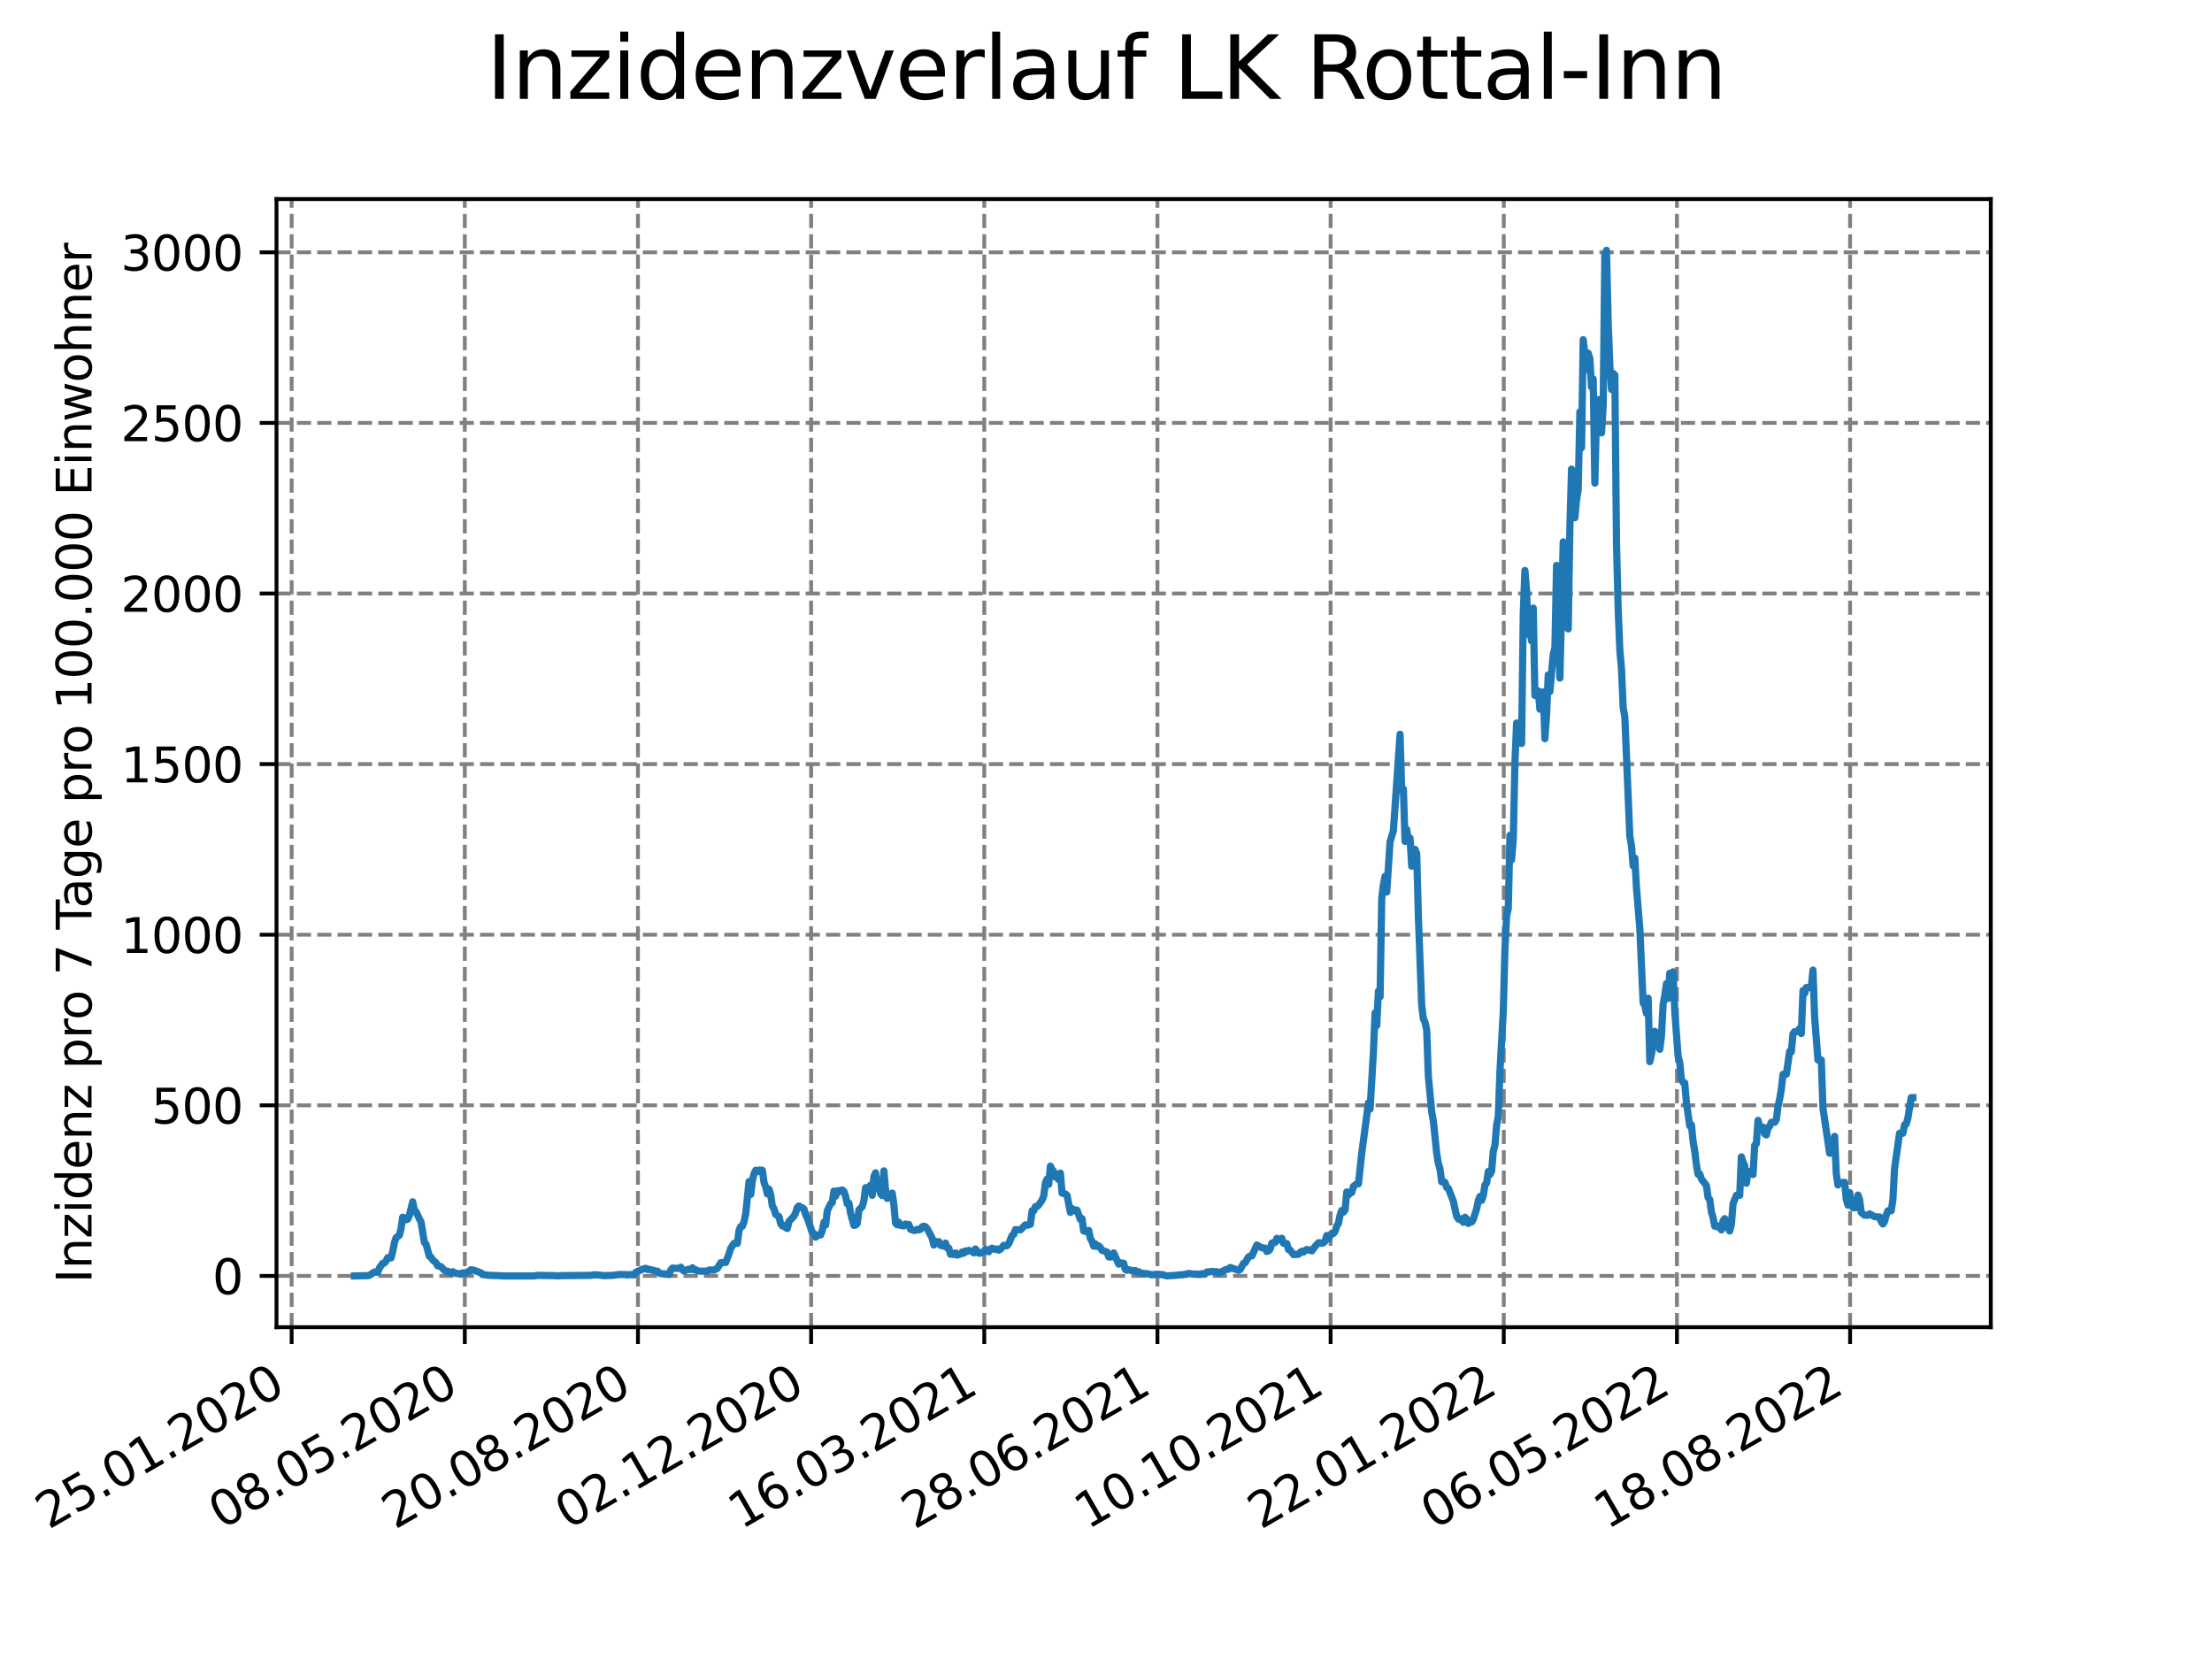 <?xml version="1.0" encoding="utf-8" standalone="no"?>
<!DOCTYPE svg PUBLIC "-//W3C//DTD SVG 1.1//EN"
  "http://www.w3.org/Graphics/SVG/1.1/DTD/svg11.dtd">
<svg xmlns:xlink="http://www.w3.org/1999/xlink" width="460.8pt" height="345.6pt" viewBox="0 0 460.8 345.6" xmlns="http://www.w3.org/2000/svg" version="1.1">
 <defs>
  <style type="text/css">*{stroke-linejoin: round; stroke-linecap: butt}</style>
 </defs>
 <g id="figure_1">
  <g id="patch_1">
   <path d="M 0 345.6 
L 460.8 345.6 
L 460.8 0 
L 0 0 
z
" style="fill: #ffffff"/>
  </g>
  <g id="axes_1">
   <g id="patch_2">
    <path d="M 57.6 276.48 
L 414.72 276.48 
L 414.72 41.472 
L 57.6 41.472 
z
" style="fill: #ffffff"/>
   </g>
   <g id="matplotlib.axis_1">
    <g id="xtick_1">
     <g id="line2d_1">
      <path d="M 60.753 276.48 
L 60.753 41.472 
" clip-path="url(#p2ac60ff288)" style="fill: none; stroke-dasharray: 2.96,1.28; stroke-dashoffset: 0; stroke: #808080; stroke-width: 0.8"/>
     </g>
     <g id="line2d_2">
      <defs>
       <path id="m21b791cc18" d="M 0 0 
L 0 3.5 
" style="stroke: #000000; stroke-width: 0.8"/>
      </defs>
      <g>
       <use xlink:href="#m21b791cc18" x="60.753" y="276.48" style="stroke: #000000; stroke-width: 0.8"/>
      </g>
     </g>
     <g id="text_1">
      <!-- 25.01.2020 -->
      <g transform="translate(10.128 318.689) rotate(-30) scale(0.1 -0.1)">
       <defs>
        <path id="DejaVuSans-32" d="M 1228 531 
L 3431 531 
L 3431 0 
L 469 0 
L 469 531 
Q 828 903 1448 1529 
Q 2069 2156 2228 2338 
Q 2531 2678 2651 2914 
Q 2772 3150 2772 3378 
Q 2772 3750 2511 3984 
Q 2250 4219 1831 4219 
Q 1534 4219 1204 4116 
Q 875 4013 500 3803 
L 500 4441 
Q 881 4594 1212 4672 
Q 1544 4750 1819 4750 
Q 2544 4750 2975 4387 
Q 3406 4025 3406 3419 
Q 3406 3131 3298 2873 
Q 3191 2616 2906 2266 
Q 2828 2175 2409 1742 
Q 1991 1309 1228 531 
z
" transform="scale(0.016)"/>
        <path id="DejaVuSans-35" d="M 691 4666 
L 3169 4666 
L 3169 4134 
L 1269 4134 
L 1269 2991 
Q 1406 3038 1543 3061 
Q 1681 3084 1819 3084 
Q 2600 3084 3056 2656 
Q 3513 2228 3513 1497 
Q 3513 744 3044 326 
Q 2575 -91 1722 -91 
Q 1428 -91 1123 -41 
Q 819 9 494 109 
L 494 744 
Q 775 591 1075 516 
Q 1375 441 1709 441 
Q 2250 441 2565 725 
Q 2881 1009 2881 1497 
Q 2881 1984 2565 2268 
Q 2250 2553 1709 2553 
Q 1456 2553 1204 2497 
Q 953 2441 691 2322 
L 691 4666 
z
" transform="scale(0.016)"/>
        <path id="DejaVuSans-2e" d="M 684 794 
L 1344 794 
L 1344 0 
L 684 0 
L 684 794 
z
" transform="scale(0.016)"/>
        <path id="DejaVuSans-30" d="M 2034 4250 
Q 1547 4250 1301 3770 
Q 1056 3291 1056 2328 
Q 1056 1369 1301 889 
Q 1547 409 2034 409 
Q 2525 409 2770 889 
Q 3016 1369 3016 2328 
Q 3016 3291 2770 3770 
Q 2525 4250 2034 4250 
z
M 2034 4750 
Q 2819 4750 3233 4129 
Q 3647 3509 3647 2328 
Q 3647 1150 3233 529 
Q 2819 -91 2034 -91 
Q 1250 -91 836 529 
Q 422 1150 422 2328 
Q 422 3509 836 4129 
Q 1250 4750 2034 4750 
z
" transform="scale(0.016)"/>
        <path id="DejaVuSans-31" d="M 794 531 
L 1825 531 
L 1825 4091 
L 703 3866 
L 703 4441 
L 1819 4666 
L 2450 4666 
L 2450 531 
L 3481 531 
L 3481 0 
L 794 0 
L 794 531 
z
" transform="scale(0.016)"/>
       </defs>
       <use xlink:href="#DejaVuSans-32"/>
       <use xlink:href="#DejaVuSans-35" x="63.623"/>
       <use xlink:href="#DejaVuSans-2e" x="127.246"/>
       <use xlink:href="#DejaVuSans-30" x="159.033"/>
       <use xlink:href="#DejaVuSans-31" x="222.656"/>
       <use xlink:href="#DejaVuSans-2e" x="286.279"/>
       <use xlink:href="#DejaVuSans-32" x="318.066"/>
       <use xlink:href="#DejaVuSans-30" x="381.689"/>
       <use xlink:href="#DejaVuSans-32" x="445.312"/>
       <use xlink:href="#DejaVuSans-30" x="508.936"/>
      </g>
     </g>
    </g>
    <g id="xtick_2">
     <g id="line2d_3">
      <path d="M 96.826 276.48 
L 96.826 41.472 
" clip-path="url(#p2ac60ff288)" style="fill: none; stroke-dasharray: 2.96,1.28; stroke-dashoffset: 0; stroke: #808080; stroke-width: 0.8"/>
     </g>
     <g id="line2d_4">
      <g>
       <use xlink:href="#m21b791cc18" x="96.826" y="276.48" style="stroke: #000000; stroke-width: 0.8"/>
      </g>
     </g>
     <g id="text_2">
      <!-- 08.05.2020 -->
      <g transform="translate(46.201 318.689) rotate(-30) scale(0.1 -0.1)">
       <defs>
        <path id="DejaVuSans-38" d="M 2034 2216 
Q 1584 2216 1326 1975 
Q 1069 1734 1069 1313 
Q 1069 891 1326 650 
Q 1584 409 2034 409 
Q 2484 409 2743 651 
Q 3003 894 3003 1313 
Q 3003 1734 2745 1975 
Q 2488 2216 2034 2216 
z
M 1403 2484 
Q 997 2584 770 2862 
Q 544 3141 544 3541 
Q 544 4100 942 4425 
Q 1341 4750 2034 4750 
Q 2731 4750 3128 4425 
Q 3525 4100 3525 3541 
Q 3525 3141 3298 2862 
Q 3072 2584 2669 2484 
Q 3125 2378 3379 2068 
Q 3634 1759 3634 1313 
Q 3634 634 3220 271 
Q 2806 -91 2034 -91 
Q 1263 -91 848 271 
Q 434 634 434 1313 
Q 434 1759 690 2068 
Q 947 2378 1403 2484 
z
M 1172 3481 
Q 1172 3119 1398 2916 
Q 1625 2713 2034 2713 
Q 2441 2713 2670 2916 
Q 2900 3119 2900 3481 
Q 2900 3844 2670 4047 
Q 2441 4250 2034 4250 
Q 1625 4250 1398 4047 
Q 1172 3844 1172 3481 
z
" transform="scale(0.016)"/>
       </defs>
       <use xlink:href="#DejaVuSans-30"/>
       <use xlink:href="#DejaVuSans-38" x="63.623"/>
       <use xlink:href="#DejaVuSans-2e" x="127.246"/>
       <use xlink:href="#DejaVuSans-30" x="159.033"/>
       <use xlink:href="#DejaVuSans-35" x="222.656"/>
       <use xlink:href="#DejaVuSans-2e" x="286.279"/>
       <use xlink:href="#DejaVuSans-32" x="318.066"/>
       <use xlink:href="#DejaVuSans-30" x="381.689"/>
       <use xlink:href="#DejaVuSans-32" x="445.312"/>
       <use xlink:href="#DejaVuSans-30" x="508.936"/>
      </g>
     </g>
    </g>
    <g id="xtick_3">
     <g id="line2d_5">
      <path d="M 132.899 276.48 
L 132.899 41.472 
" clip-path="url(#p2ac60ff288)" style="fill: none; stroke-dasharray: 2.96,1.28; stroke-dashoffset: 0; stroke: #808080; stroke-width: 0.8"/>
     </g>
     <g id="line2d_6">
      <g>
       <use xlink:href="#m21b791cc18" x="132.899" y="276.48" style="stroke: #000000; stroke-width: 0.8"/>
      </g>
     </g>
     <g id="text_3">
      <!-- 20.08.2020 -->
      <g transform="translate(82.274 318.689) rotate(-30) scale(0.1 -0.1)">
       <use xlink:href="#DejaVuSans-32"/>
       <use xlink:href="#DejaVuSans-30" x="63.623"/>
       <use xlink:href="#DejaVuSans-2e" x="127.246"/>
       <use xlink:href="#DejaVuSans-30" x="159.033"/>
       <use xlink:href="#DejaVuSans-38" x="222.656"/>
       <use xlink:href="#DejaVuSans-2e" x="286.279"/>
       <use xlink:href="#DejaVuSans-32" x="318.066"/>
       <use xlink:href="#DejaVuSans-30" x="381.689"/>
       <use xlink:href="#DejaVuSans-32" x="445.312"/>
       <use xlink:href="#DejaVuSans-30" x="508.936"/>
      </g>
     </g>
    </g>
    <g id="xtick_4">
     <g id="line2d_7">
      <path d="M 168.972 276.48 
L 168.972 41.472 
" clip-path="url(#p2ac60ff288)" style="fill: none; stroke-dasharray: 2.96,1.28; stroke-dashoffset: 0; stroke: #808080; stroke-width: 0.8"/>
     </g>
     <g id="line2d_8">
      <g>
       <use xlink:href="#m21b791cc18" x="168.972" y="276.48" style="stroke: #000000; stroke-width: 0.8"/>
      </g>
     </g>
     <g id="text_4">
      <!-- 02.12.2020 -->
      <g transform="translate(118.346 318.689) rotate(-30) scale(0.1 -0.1)">
       <use xlink:href="#DejaVuSans-30"/>
       <use xlink:href="#DejaVuSans-32" x="63.623"/>
       <use xlink:href="#DejaVuSans-2e" x="127.246"/>
       <use xlink:href="#DejaVuSans-31" x="159.033"/>
       <use xlink:href="#DejaVuSans-32" x="222.656"/>
       <use xlink:href="#DejaVuSans-2e" x="286.279"/>
       <use xlink:href="#DejaVuSans-32" x="318.066"/>
       <use xlink:href="#DejaVuSans-30" x="381.689"/>
       <use xlink:href="#DejaVuSans-32" x="445.312"/>
       <use xlink:href="#DejaVuSans-30" x="508.936"/>
      </g>
     </g>
    </g>
    <g id="xtick_5">
     <g id="line2d_9">
      <path d="M 205.044 276.48 
L 205.044 41.472 
" clip-path="url(#p2ac60ff288)" style="fill: none; stroke-dasharray: 2.96,1.28; stroke-dashoffset: 0; stroke: #808080; stroke-width: 0.8"/>
     </g>
     <g id="line2d_10">
      <g>
       <use xlink:href="#m21b791cc18" x="205.044" y="276.48" style="stroke: #000000; stroke-width: 0.8"/>
      </g>
     </g>
     <g id="text_5">
      <!-- 16.03.2021 -->
      <g transform="translate(154.419 318.689) rotate(-30) scale(0.1 -0.1)">
       <defs>
        <path id="DejaVuSans-36" d="M 2113 2584 
Q 1688 2584 1439 2293 
Q 1191 2003 1191 1497 
Q 1191 994 1439 701 
Q 1688 409 2113 409 
Q 2538 409 2786 701 
Q 3034 994 3034 1497 
Q 3034 2003 2786 2293 
Q 2538 2584 2113 2584 
z
M 3366 4563 
L 3366 3988 
Q 3128 4100 2886 4159 
Q 2644 4219 2406 4219 
Q 1781 4219 1451 3797 
Q 1122 3375 1075 2522 
Q 1259 2794 1537 2939 
Q 1816 3084 2150 3084 
Q 2853 3084 3261 2657 
Q 3669 2231 3669 1497 
Q 3669 778 3244 343 
Q 2819 -91 2113 -91 
Q 1303 -91 875 529 
Q 447 1150 447 2328 
Q 447 3434 972 4092 
Q 1497 4750 2381 4750 
Q 2619 4750 2861 4703 
Q 3103 4656 3366 4563 
z
" transform="scale(0.016)"/>
        <path id="DejaVuSans-33" d="M 2597 2516 
Q 3050 2419 3304 2112 
Q 3559 1806 3559 1356 
Q 3559 666 3084 287 
Q 2609 -91 1734 -91 
Q 1441 -91 1130 -33 
Q 819 25 488 141 
L 488 750 
Q 750 597 1062 519 
Q 1375 441 1716 441 
Q 2309 441 2620 675 
Q 2931 909 2931 1356 
Q 2931 1769 2642 2001 
Q 2353 2234 1838 2234 
L 1294 2234 
L 1294 2753 
L 1863 2753 
Q 2328 2753 2575 2939 
Q 2822 3125 2822 3475 
Q 2822 3834 2567 4026 
Q 2313 4219 1838 4219 
Q 1578 4219 1281 4162 
Q 984 4106 628 3988 
L 628 4550 
Q 988 4650 1302 4700 
Q 1616 4750 1894 4750 
Q 2613 4750 3031 4423 
Q 3450 4097 3450 3541 
Q 3450 3153 3228 2886 
Q 3006 2619 2597 2516 
z
" transform="scale(0.016)"/>
       </defs>
       <use xlink:href="#DejaVuSans-31"/>
       <use xlink:href="#DejaVuSans-36" x="63.623"/>
       <use xlink:href="#DejaVuSans-2e" x="127.246"/>
       <use xlink:href="#DejaVuSans-30" x="159.033"/>
       <use xlink:href="#DejaVuSans-33" x="222.656"/>
       <use xlink:href="#DejaVuSans-2e" x="286.279"/>
       <use xlink:href="#DejaVuSans-32" x="318.066"/>
       <use xlink:href="#DejaVuSans-30" x="381.689"/>
       <use xlink:href="#DejaVuSans-32" x="445.312"/>
       <use xlink:href="#DejaVuSans-31" x="508.936"/>
      </g>
     </g>
    </g>
    <g id="xtick_6">
     <g id="line2d_11">
      <path d="M 241.117 276.48 
L 241.117 41.472 
" clip-path="url(#p2ac60ff288)" style="fill: none; stroke-dasharray: 2.96,1.28; stroke-dashoffset: 0; stroke: #808080; stroke-width: 0.8"/>
     </g>
     <g id="line2d_12">
      <g>
       <use xlink:href="#m21b791cc18" x="241.117" y="276.48" style="stroke: #000000; stroke-width: 0.8"/>
      </g>
     </g>
     <g id="text_6">
      <!-- 28.06.2021 -->
      <g transform="translate(190.492 318.689) rotate(-30) scale(0.1 -0.1)">
       <use xlink:href="#DejaVuSans-32"/>
       <use xlink:href="#DejaVuSans-38" x="63.623"/>
       <use xlink:href="#DejaVuSans-2e" x="127.246"/>
       <use xlink:href="#DejaVuSans-30" x="159.033"/>
       <use xlink:href="#DejaVuSans-36" x="222.656"/>
       <use xlink:href="#DejaVuSans-2e" x="286.279"/>
       <use xlink:href="#DejaVuSans-32" x="318.066"/>
       <use xlink:href="#DejaVuSans-30" x="381.689"/>
       <use xlink:href="#DejaVuSans-32" x="445.312"/>
       <use xlink:href="#DejaVuSans-31" x="508.936"/>
      </g>
     </g>
    </g>
    <g id="xtick_7">
     <g id="line2d_13">
      <path d="M 277.19 276.48 
L 277.19 41.472 
" clip-path="url(#p2ac60ff288)" style="fill: none; stroke-dasharray: 2.96,1.28; stroke-dashoffset: 0; stroke: #808080; stroke-width: 0.8"/>
     </g>
     <g id="line2d_14">
      <g>
       <use xlink:href="#m21b791cc18" x="277.19" y="276.48" style="stroke: #000000; stroke-width: 0.8"/>
      </g>
     </g>
     <g id="text_7">
      <!-- 10.10.2021 -->
      <g transform="translate(226.565 318.689) rotate(-30) scale(0.1 -0.1)">
       <use xlink:href="#DejaVuSans-31"/>
       <use xlink:href="#DejaVuSans-30" x="63.623"/>
       <use xlink:href="#DejaVuSans-2e" x="127.246"/>
       <use xlink:href="#DejaVuSans-31" x="159.033"/>
       <use xlink:href="#DejaVuSans-30" x="222.656"/>
       <use xlink:href="#DejaVuSans-2e" x="286.279"/>
       <use xlink:href="#DejaVuSans-32" x="318.066"/>
       <use xlink:href="#DejaVuSans-30" x="381.689"/>
       <use xlink:href="#DejaVuSans-32" x="445.312"/>
       <use xlink:href="#DejaVuSans-31" x="508.936"/>
      </g>
     </g>
    </g>
    <g id="xtick_8">
     <g id="line2d_15">
      <path d="M 313.263 276.48 
L 313.263 41.472 
" clip-path="url(#p2ac60ff288)" style="fill: none; stroke-dasharray: 2.96,1.28; stroke-dashoffset: 0; stroke: #808080; stroke-width: 0.8"/>
     </g>
     <g id="line2d_16">
      <g>
       <use xlink:href="#m21b791cc18" x="313.263" y="276.48" style="stroke: #000000; stroke-width: 0.8"/>
      </g>
     </g>
     <g id="text_8">
      <!-- 22.01.2022 -->
      <g transform="translate(262.637 318.689) rotate(-30) scale(0.1 -0.1)">
       <use xlink:href="#DejaVuSans-32"/>
       <use xlink:href="#DejaVuSans-32" x="63.623"/>
       <use xlink:href="#DejaVuSans-2e" x="127.246"/>
       <use xlink:href="#DejaVuSans-30" x="159.033"/>
       <use xlink:href="#DejaVuSans-31" x="222.656"/>
       <use xlink:href="#DejaVuSans-2e" x="286.279"/>
       <use xlink:href="#DejaVuSans-32" x="318.066"/>
       <use xlink:href="#DejaVuSans-30" x="381.689"/>
       <use xlink:href="#DejaVuSans-32" x="445.312"/>
       <use xlink:href="#DejaVuSans-32" x="508.936"/>
      </g>
     </g>
    </g>
    <g id="xtick_9">
     <g id="line2d_17">
      <path d="M 349.335 276.48 
L 349.335 41.472 
" clip-path="url(#p2ac60ff288)" style="fill: none; stroke-dasharray: 2.96,1.28; stroke-dashoffset: 0; stroke: #808080; stroke-width: 0.8"/>
     </g>
     <g id="line2d_18">
      <g>
       <use xlink:href="#m21b791cc18" x="349.335" y="276.48" style="stroke: #000000; stroke-width: 0.8"/>
      </g>
     </g>
     <g id="text_9">
      <!-- 06.05.2022 -->
      <g transform="translate(298.71 318.689) rotate(-30) scale(0.1 -0.1)">
       <use xlink:href="#DejaVuSans-30"/>
       <use xlink:href="#DejaVuSans-36" x="63.623"/>
       <use xlink:href="#DejaVuSans-2e" x="127.246"/>
       <use xlink:href="#DejaVuSans-30" x="159.033"/>
       <use xlink:href="#DejaVuSans-35" x="222.656"/>
       <use xlink:href="#DejaVuSans-2e" x="286.279"/>
       <use xlink:href="#DejaVuSans-32" x="318.066"/>
       <use xlink:href="#DejaVuSans-30" x="381.689"/>
       <use xlink:href="#DejaVuSans-32" x="445.312"/>
       <use xlink:href="#DejaVuSans-32" x="508.936"/>
      </g>
     </g>
    </g>
    <g id="xtick_10">
     <g id="line2d_19">
      <path d="M 385.408 276.48 
L 385.408 41.472 
" clip-path="url(#p2ac60ff288)" style="fill: none; stroke-dasharray: 2.96,1.28; stroke-dashoffset: 0; stroke: #808080; stroke-width: 0.8"/>
     </g>
     <g id="line2d_20">
      <g>
       <use xlink:href="#m21b791cc18" x="385.408" y="276.48" style="stroke: #000000; stroke-width: 0.8"/>
      </g>
     </g>
     <g id="text_10">
      <!-- 18.08.2022 -->
      <g transform="translate(334.783 318.689) rotate(-30) scale(0.1 -0.1)">
       <use xlink:href="#DejaVuSans-31"/>
       <use xlink:href="#DejaVuSans-38" x="63.623"/>
       <use xlink:href="#DejaVuSans-2e" x="127.246"/>
       <use xlink:href="#DejaVuSans-30" x="159.033"/>
       <use xlink:href="#DejaVuSans-38" x="222.656"/>
       <use xlink:href="#DejaVuSans-2e" x="286.279"/>
       <use xlink:href="#DejaVuSans-32" x="318.066"/>
       <use xlink:href="#DejaVuSans-30" x="381.689"/>
       <use xlink:href="#DejaVuSans-32" x="445.312"/>
       <use xlink:href="#DejaVuSans-32" x="508.936"/>
      </g>
     </g>
    </g>
   </g>
   <g id="matplotlib.axis_2">
    <g id="ytick_1">
     <g id="line2d_21">
      <path d="M 57.6 265.798 
L 414.72 265.798 
" clip-path="url(#p2ac60ff288)" style="fill: none; stroke-dasharray: 2.96,1.28; stroke-dashoffset: 0; stroke: #808080; stroke-width: 0.8"/>
     </g>
     <g id="line2d_22">
      <defs>
       <path id="md5a2a9f738" d="M 0 0 
L -3.5 0 
" style="stroke: #000000; stroke-width: 0.8"/>
      </defs>
      <g>
       <use xlink:href="#md5a2a9f738" x="57.6" y="265.798" style="stroke: #000000; stroke-width: 0.8"/>
      </g>
     </g>
     <g id="text_11">
      <!-- 0 -->
      <g transform="translate(44.237 269.597) scale(0.1 -0.1)">
       <use xlink:href="#DejaVuSans-30"/>
      </g>
     </g>
    </g>
    <g id="ytick_2">
     <g id="line2d_23">
      <path d="M 57.6 230.258 
L 414.72 230.258 
" clip-path="url(#p2ac60ff288)" style="fill: none; stroke-dasharray: 2.96,1.28; stroke-dashoffset: 0; stroke: #808080; stroke-width: 0.8"/>
     </g>
     <g id="line2d_24">
      <g>
       <use xlink:href="#md5a2a9f738" x="57.6" y="230.258" style="stroke: #000000; stroke-width: 0.8"/>
      </g>
     </g>
     <g id="text_12">
      <!-- 500 -->
      <g transform="translate(31.512 234.057) scale(0.1 -0.1)">
       <use xlink:href="#DejaVuSans-35"/>
       <use xlink:href="#DejaVuSans-30" x="63.623"/>
       <use xlink:href="#DejaVuSans-30" x="127.246"/>
      </g>
     </g>
    </g>
    <g id="ytick_3">
     <g id="line2d_25">
      <path d="M 57.6 194.719 
L 414.72 194.719 
" clip-path="url(#p2ac60ff288)" style="fill: none; stroke-dasharray: 2.96,1.28; stroke-dashoffset: 0; stroke: #808080; stroke-width: 0.8"/>
     </g>
     <g id="line2d_26">
      <g>
       <use xlink:href="#md5a2a9f738" x="57.6" y="194.719" style="stroke: #000000; stroke-width: 0.8"/>
      </g>
     </g>
     <g id="text_13">
      <!-- 1000 -->
      <g transform="translate(25.15 198.518) scale(0.1 -0.1)">
       <use xlink:href="#DejaVuSans-31"/>
       <use xlink:href="#DejaVuSans-30" x="63.623"/>
       <use xlink:href="#DejaVuSans-30" x="127.246"/>
       <use xlink:href="#DejaVuSans-30" x="190.869"/>
      </g>
     </g>
    </g>
    <g id="ytick_4">
     <g id="line2d_27">
      <path d="M 57.6 159.179 
L 414.72 159.179 
" clip-path="url(#p2ac60ff288)" style="fill: none; stroke-dasharray: 2.96,1.28; stroke-dashoffset: 0; stroke: #808080; stroke-width: 0.8"/>
     </g>
     <g id="line2d_28">
      <g>
       <use xlink:href="#md5a2a9f738" x="57.6" y="159.179" style="stroke: #000000; stroke-width: 0.8"/>
      </g>
     </g>
     <g id="text_14">
      <!-- 1500 -->
      <g transform="translate(25.15 162.978) scale(0.1 -0.1)">
       <use xlink:href="#DejaVuSans-31"/>
       <use xlink:href="#DejaVuSans-35" x="63.623"/>
       <use xlink:href="#DejaVuSans-30" x="127.246"/>
       <use xlink:href="#DejaVuSans-30" x="190.869"/>
      </g>
     </g>
    </g>
    <g id="ytick_5">
     <g id="line2d_29">
      <path d="M 57.6 123.639 
L 414.72 123.639 
" clip-path="url(#p2ac60ff288)" style="fill: none; stroke-dasharray: 2.96,1.28; stroke-dashoffset: 0; stroke: #808080; stroke-width: 0.8"/>
     </g>
     <g id="line2d_30">
      <g>
       <use xlink:href="#md5a2a9f738" x="57.6" y="123.639" style="stroke: #000000; stroke-width: 0.8"/>
      </g>
     </g>
     <g id="text_15">
      <!-- 2000 -->
      <g transform="translate(25.15 127.439) scale(0.1 -0.1)">
       <use xlink:href="#DejaVuSans-32"/>
       <use xlink:href="#DejaVuSans-30" x="63.623"/>
       <use xlink:href="#DejaVuSans-30" x="127.246"/>
       <use xlink:href="#DejaVuSans-30" x="190.869"/>
      </g>
     </g>
    </g>
    <g id="ytick_6">
     <g id="line2d_31">
      <path d="M 57.6 88.1 
L 414.72 88.1 
" clip-path="url(#p2ac60ff288)" style="fill: none; stroke-dasharray: 2.96,1.28; stroke-dashoffset: 0; stroke: #808080; stroke-width: 0.8"/>
     </g>
     <g id="line2d_32">
      <g>
       <use xlink:href="#md5a2a9f738" x="57.6" y="88.1" style="stroke: #000000; stroke-width: 0.8"/>
      </g>
     </g>
     <g id="text_16">
      <!-- 2500 -->
      <g transform="translate(25.15 91.899) scale(0.1 -0.1)">
       <use xlink:href="#DejaVuSans-32"/>
       <use xlink:href="#DejaVuSans-35" x="63.623"/>
       <use xlink:href="#DejaVuSans-30" x="127.246"/>
       <use xlink:href="#DejaVuSans-30" x="190.869"/>
      </g>
     </g>
    </g>
    <g id="ytick_7">
     <g id="line2d_33">
      <path d="M 57.6 52.56 
L 414.72 52.56 
" clip-path="url(#p2ac60ff288)" style="fill: none; stroke-dasharray: 2.96,1.28; stroke-dashoffset: 0; stroke: #808080; stroke-width: 0.8"/>
     </g>
     <g id="line2d_34">
      <g>
       <use xlink:href="#md5a2a9f738" x="57.6" y="52.56" style="stroke: #000000; stroke-width: 0.8"/>
      </g>
     </g>
     <g id="text_17">
      <!-- 3000 -->
      <g transform="translate(25.15 56.359) scale(0.1 -0.1)">
       <use xlink:href="#DejaVuSans-33"/>
       <use xlink:href="#DejaVuSans-30" x="63.623"/>
       <use xlink:href="#DejaVuSans-30" x="127.246"/>
       <use xlink:href="#DejaVuSans-30" x="190.869"/>
      </g>
     </g>
    </g>
    <g id="text_18">
     <!-- Inzidenz pro 7 Tage pro 100.000 Einwohner -->
     <g transform="translate(19.07 267.301) rotate(-90) scale(0.1 -0.1)">
      <defs>
       <path id="DejaVuSans-49" d="M 628 4666 
L 1259 4666 
L 1259 0 
L 628 0 
L 628 4666 
z
" transform="scale(0.016)"/>
       <path id="DejaVuSans-6e" d="M 3513 2113 
L 3513 0 
L 2938 0 
L 2938 2094 
Q 2938 2591 2744 2837 
Q 2550 3084 2163 3084 
Q 1697 3084 1428 2787 
Q 1159 2491 1159 1978 
L 1159 0 
L 581 0 
L 581 3500 
L 1159 3500 
L 1159 2956 
Q 1366 3272 1645 3428 
Q 1925 3584 2291 3584 
Q 2894 3584 3203 3211 
Q 3513 2838 3513 2113 
z
" transform="scale(0.016)"/>
       <path id="DejaVuSans-7a" d="M 353 3500 
L 3084 3500 
L 3084 2975 
L 922 459 
L 3084 459 
L 3084 0 
L 275 0 
L 275 525 
L 2438 3041 
L 353 3041 
L 353 3500 
z
" transform="scale(0.016)"/>
       <path id="DejaVuSans-69" d="M 603 3500 
L 1178 3500 
L 1178 0 
L 603 0 
L 603 3500 
z
M 603 4863 
L 1178 4863 
L 1178 4134 
L 603 4134 
L 603 4863 
z
" transform="scale(0.016)"/>
       <path id="DejaVuSans-64" d="M 2906 2969 
L 2906 4863 
L 3481 4863 
L 3481 0 
L 2906 0 
L 2906 525 
Q 2725 213 2448 61 
Q 2172 -91 1784 -91 
Q 1150 -91 751 415 
Q 353 922 353 1747 
Q 353 2572 751 3078 
Q 1150 3584 1784 3584 
Q 2172 3584 2448 3432 
Q 2725 3281 2906 2969 
z
M 947 1747 
Q 947 1113 1208 752 
Q 1469 391 1925 391 
Q 2381 391 2643 752 
Q 2906 1113 2906 1747 
Q 2906 2381 2643 2742 
Q 2381 3103 1925 3103 
Q 1469 3103 1208 2742 
Q 947 2381 947 1747 
z
" transform="scale(0.016)"/>
       <path id="DejaVuSans-65" d="M 3597 1894 
L 3597 1613 
L 953 1613 
Q 991 1019 1311 708 
Q 1631 397 2203 397 
Q 2534 397 2845 478 
Q 3156 559 3463 722 
L 3463 178 
Q 3153 47 2828 -22 
Q 2503 -91 2169 -91 
Q 1331 -91 842 396 
Q 353 884 353 1716 
Q 353 2575 817 3079 
Q 1281 3584 2069 3584 
Q 2775 3584 3186 3129 
Q 3597 2675 3597 1894 
z
M 3022 2063 
Q 3016 2534 2758 2815 
Q 2500 3097 2075 3097 
Q 1594 3097 1305 2825 
Q 1016 2553 972 2059 
L 3022 2063 
z
" transform="scale(0.016)"/>
       <path id="DejaVuSans-20" transform="scale(0.016)"/>
       <path id="DejaVuSans-70" d="M 1159 525 
L 1159 -1331 
L 581 -1331 
L 581 3500 
L 1159 3500 
L 1159 2969 
Q 1341 3281 1617 3432 
Q 1894 3584 2278 3584 
Q 2916 3584 3314 3078 
Q 3713 2572 3713 1747 
Q 3713 922 3314 415 
Q 2916 -91 2278 -91 
Q 1894 -91 1617 61 
Q 1341 213 1159 525 
z
M 3116 1747 
Q 3116 2381 2855 2742 
Q 2594 3103 2138 3103 
Q 1681 3103 1420 2742 
Q 1159 2381 1159 1747 
Q 1159 1113 1420 752 
Q 1681 391 2138 391 
Q 2594 391 2855 752 
Q 3116 1113 3116 1747 
z
" transform="scale(0.016)"/>
       <path id="DejaVuSans-72" d="M 2631 2963 
Q 2534 3019 2420 3045 
Q 2306 3072 2169 3072 
Q 1681 3072 1420 2755 
Q 1159 2438 1159 1844 
L 1159 0 
L 581 0 
L 581 3500 
L 1159 3500 
L 1159 2956 
Q 1341 3275 1631 3429 
Q 1922 3584 2338 3584 
Q 2397 3584 2469 3576 
Q 2541 3569 2628 3553 
L 2631 2963 
z
" transform="scale(0.016)"/>
       <path id="DejaVuSans-6f" d="M 1959 3097 
Q 1497 3097 1228 2736 
Q 959 2375 959 1747 
Q 959 1119 1226 758 
Q 1494 397 1959 397 
Q 2419 397 2687 759 
Q 2956 1122 2956 1747 
Q 2956 2369 2687 2733 
Q 2419 3097 1959 3097 
z
M 1959 3584 
Q 2709 3584 3137 3096 
Q 3566 2609 3566 1747 
Q 3566 888 3137 398 
Q 2709 -91 1959 -91 
Q 1206 -91 779 398 
Q 353 888 353 1747 
Q 353 2609 779 3096 
Q 1206 3584 1959 3584 
z
" transform="scale(0.016)"/>
       <path id="DejaVuSans-37" d="M 525 4666 
L 3525 4666 
L 3525 4397 
L 1831 0 
L 1172 0 
L 2766 4134 
L 525 4134 
L 525 4666 
z
" transform="scale(0.016)"/>
       <path id="DejaVuSans-54" d="M -19 4666 
L 3928 4666 
L 3928 4134 
L 2272 4134 
L 2272 0 
L 1638 0 
L 1638 4134 
L -19 4134 
L -19 4666 
z
" transform="scale(0.016)"/>
       <path id="DejaVuSans-61" d="M 2194 1759 
Q 1497 1759 1228 1600 
Q 959 1441 959 1056 
Q 959 750 1161 570 
Q 1363 391 1709 391 
Q 2188 391 2477 730 
Q 2766 1069 2766 1631 
L 2766 1759 
L 2194 1759 
z
M 3341 1997 
L 3341 0 
L 2766 0 
L 2766 531 
Q 2569 213 2275 61 
Q 1981 -91 1556 -91 
Q 1019 -91 701 211 
Q 384 513 384 1019 
Q 384 1609 779 1909 
Q 1175 2209 1959 2209 
L 2766 2209 
L 2766 2266 
Q 2766 2663 2505 2880 
Q 2244 3097 1772 3097 
Q 1472 3097 1187 3025 
Q 903 2953 641 2809 
L 641 3341 
Q 956 3463 1253 3523 
Q 1550 3584 1831 3584 
Q 2591 3584 2966 3190 
Q 3341 2797 3341 1997 
z
" transform="scale(0.016)"/>
       <path id="DejaVuSans-67" d="M 2906 1791 
Q 2906 2416 2648 2759 
Q 2391 3103 1925 3103 
Q 1463 3103 1205 2759 
Q 947 2416 947 1791 
Q 947 1169 1205 825 
Q 1463 481 1925 481 
Q 2391 481 2648 825 
Q 2906 1169 2906 1791 
z
M 3481 434 
Q 3481 -459 3084 -895 
Q 2688 -1331 1869 -1331 
Q 1566 -1331 1297 -1286 
Q 1028 -1241 775 -1147 
L 775 -588 
Q 1028 -725 1275 -790 
Q 1522 -856 1778 -856 
Q 2344 -856 2625 -561 
Q 2906 -266 2906 331 
L 2906 616 
Q 2728 306 2450 153 
Q 2172 0 1784 0 
Q 1141 0 747 490 
Q 353 981 353 1791 
Q 353 2603 747 3093 
Q 1141 3584 1784 3584 
Q 2172 3584 2450 3431 
Q 2728 3278 2906 2969 
L 2906 3500 
L 3481 3500 
L 3481 434 
z
" transform="scale(0.016)"/>
       <path id="DejaVuSans-45" d="M 628 4666 
L 3578 4666 
L 3578 4134 
L 1259 4134 
L 1259 2753 
L 3481 2753 
L 3481 2222 
L 1259 2222 
L 1259 531 
L 3634 531 
L 3634 0 
L 628 0 
L 628 4666 
z
" transform="scale(0.016)"/>
       <path id="DejaVuSans-77" d="M 269 3500 
L 844 3500 
L 1563 769 
L 2278 3500 
L 2956 3500 
L 3675 769 
L 4391 3500 
L 4966 3500 
L 4050 0 
L 3372 0 
L 2619 2869 
L 1863 0 
L 1184 0 
L 269 3500 
z
" transform="scale(0.016)"/>
       <path id="DejaVuSans-68" d="M 3513 2113 
L 3513 0 
L 2938 0 
L 2938 2094 
Q 2938 2591 2744 2837 
Q 2550 3084 2163 3084 
Q 1697 3084 1428 2787 
Q 1159 2491 1159 1978 
L 1159 0 
L 581 0 
L 581 4863 
L 1159 4863 
L 1159 2956 
Q 1366 3272 1645 3428 
Q 1925 3584 2291 3584 
Q 2894 3584 3203 3211 
Q 3513 2838 3513 2113 
z
" transform="scale(0.016)"/>
      </defs>
      <use xlink:href="#DejaVuSans-49"/>
      <use xlink:href="#DejaVuSans-6e" x="29.492"/>
      <use xlink:href="#DejaVuSans-7a" x="92.871"/>
      <use xlink:href="#DejaVuSans-69" x="145.361"/>
      <use xlink:href="#DejaVuSans-64" x="173.145"/>
      <use xlink:href="#DejaVuSans-65" x="236.621"/>
      <use xlink:href="#DejaVuSans-6e" x="298.145"/>
      <use xlink:href="#DejaVuSans-7a" x="361.523"/>
      <use xlink:href="#DejaVuSans-20" x="414.014"/>
      <use xlink:href="#DejaVuSans-70" x="445.801"/>
      <use xlink:href="#DejaVuSans-72" x="509.277"/>
      <use xlink:href="#DejaVuSans-6f" x="548.141"/>
      <use xlink:href="#DejaVuSans-20" x="609.322"/>
      <use xlink:href="#DejaVuSans-37" x="641.109"/>
      <use xlink:href="#DejaVuSans-20" x="704.732"/>
      <use xlink:href="#DejaVuSans-54" x="736.52"/>
      <use xlink:href="#DejaVuSans-61" x="781.104"/>
      <use xlink:href="#DejaVuSans-67" x="842.383"/>
      <use xlink:href="#DejaVuSans-65" x="905.859"/>
      <use xlink:href="#DejaVuSans-20" x="967.383"/>
      <use xlink:href="#DejaVuSans-70" x="999.17"/>
      <use xlink:href="#DejaVuSans-72" x="1062.646"/>
      <use xlink:href="#DejaVuSans-6f" x="1101.51"/>
      <use xlink:href="#DejaVuSans-20" x="1162.691"/>
      <use xlink:href="#DejaVuSans-31" x="1194.479"/>
      <use xlink:href="#DejaVuSans-30" x="1258.102"/>
      <use xlink:href="#DejaVuSans-30" x="1321.725"/>
      <use xlink:href="#DejaVuSans-2e" x="1385.348"/>
      <use xlink:href="#DejaVuSans-30" x="1417.135"/>
      <use xlink:href="#DejaVuSans-30" x="1480.758"/>
      <use xlink:href="#DejaVuSans-30" x="1544.381"/>
      <use xlink:href="#DejaVuSans-20" x="1608.004"/>
      <use xlink:href="#DejaVuSans-45" x="1639.791"/>
      <use xlink:href="#DejaVuSans-69" x="1702.975"/>
      <use xlink:href="#DejaVuSans-6e" x="1730.758"/>
      <use xlink:href="#DejaVuSans-77" x="1794.137"/>
      <use xlink:href="#DejaVuSans-6f" x="1875.924"/>
      <use xlink:href="#DejaVuSans-68" x="1937.105"/>
      <use xlink:href="#DejaVuSans-6e" x="2000.484"/>
      <use xlink:href="#DejaVuSans-65" x="2063.863"/>
      <use xlink:href="#DejaVuSans-72" x="2125.387"/>
     </g>
    </g>
   </g>
   <g id="line2d_35">
    <path d="M 73.833 265.798 
L 76.608 265.739 
L 76.954 265.681 
L 77.995 264.979 
L 78.689 265.037 
L 79.036 264.16 
L 79.729 263.165 
L 80.076 263.107 
L 80.423 262.697 
L 80.77 261.995 
L 81.117 261.937 
L 81.463 262.054 
L 81.81 260.708 
L 82.157 258.895 
L 82.504 257.842 
L 83.198 257.315 
L 83.545 255.97 
L 83.891 253.571 
L 84.238 253.688 
L 84.585 254.098 
L 84.932 253.981 
L 85.279 253.22 
L 85.973 250.354 
L 86.319 252.167 
L 86.666 252.401 
L 87.36 253.922 
L 87.707 254.507 
L 88.401 258.836 
L 88.747 259.187 
L 89.441 261.703 
L 89.788 261.878 
L 90.135 262.463 
L 90.829 263.048 
L 91.175 263.692 
L 91.869 263.867 
L 92.563 264.628 
L 92.91 264.803 
L 93.257 264.803 
L 93.603 265.096 
L 93.95 265.154 
L 94.297 264.92 
L 94.991 265.271 
L 95.338 265.271 
L 95.684 265.388 
L 96.031 265.33 
L 96.378 265.154 
L 96.725 265.271 
L 97.766 264.803 
L 98.112 264.511 
L 98.806 264.628 
L 99.847 265.037 
L 100.194 265.154 
L 100.54 265.505 
L 101.928 265.681 
L 104.009 265.739 
L 104.703 265.798 
L 111.293 265.798 
L 111.987 265.681 
L 115.455 265.739 
L 116.149 265.798 
L 116.843 265.739 
L 123.086 265.681 
L 123.78 265.564 
L 124.82 265.622 
L 125.861 265.739 
L 127.595 265.681 
L 128.982 265.505 
L 130.37 265.505 
L 130.717 265.622 
L 131.063 265.505 
L 131.757 265.564 
L 132.104 265.564 
L 132.451 265.037 
L 133.838 264.394 
L 134.532 264.218 
L 134.879 264.452 
L 135.226 264.394 
L 135.573 264.569 
L 135.919 264.569 
L 136.613 264.803 
L 136.96 264.803 
L 137.307 265.154 
L 137.654 265.33 
L 139.041 265.388 
L 139.388 265.505 
L 139.735 264.569 
L 140.082 264.16 
L 140.775 264.218 
L 141.469 264.218 
L 141.816 263.984 
L 142.163 264.511 
L 142.51 264.803 
L 143.203 264.452 
L 143.897 264.452 
L 144.244 264.101 
L 144.591 264.511 
L 144.938 264.511 
L 145.284 264.745 
L 145.978 264.803 
L 147.366 264.803 
L 147.712 264.569 
L 148.753 264.569 
L 149.447 264.218 
L 150.14 263.048 
L 150.834 262.99 
L 151.181 262.99 
L 151.875 261.176 
L 152.222 260.065 
L 152.915 259.012 
L 153.609 259.012 
L 153.956 256.321 
L 154.303 255.502 
L 154.65 255.443 
L 154.996 254.507 
L 155.343 252.869 
L 156.037 246.142 
L 156.384 248.833 
L 156.731 245.966 
L 157.077 244.504 
L 157.424 243.802 
L 157.771 244.094 
L 158.118 243.743 
L 158.812 243.802 
L 159.159 246.317 
L 159.505 247.253 
L 159.852 248.716 
L 160.199 247.721 
L 160.546 248.891 
L 160.893 251.231 
L 161.24 251.816 
L 161.587 252.986 
L 162.28 253.454 
L 162.627 254.917 
L 162.974 255.385 
L 163.321 255.268 
L 163.668 255.736 
L 164.015 255.911 
L 164.361 254.449 
L 165.402 253.337 
L 165.749 252.635 
L 166.096 251.524 
L 166.443 251.231 
L 166.789 251.524 
L 167.136 251.582 
L 167.483 251.875 
L 167.83 253.045 
L 168.177 253.747 
L 169.217 256.789 
L 169.564 256.964 
L 169.911 257.725 
L 170.258 257.374 
L 170.952 257.257 
L 171.298 256.321 
L 171.645 254.624 
L 171.992 255.209 
L 172.339 252.226 
L 173.033 250.763 
L 173.38 250.529 
L 173.726 248.131 
L 174.073 249.184 
L 174.42 248.072 
L 174.767 248.248 
L 175.114 247.955 
L 175.461 247.897 
L 175.808 248.189 
L 176.154 249.242 
L 176.501 250.763 
L 176.848 250.646 
L 177.195 252.752 
L 177.889 255.268 
L 178.236 255.209 
L 178.582 254.858 
L 178.929 252.05 
L 179.623 251.348 
L 179.97 250.12 
L 180.317 247.429 
L 180.663 247.37 
L 181.01 247.429 
L 181.357 246.902 
L 181.704 249.008 
L 182.051 245.089 
L 182.398 244.328 
L 182.745 247.136 
L 183.091 247.253 
L 183.438 248.657 
L 183.785 249.067 
L 184.132 243.919 
L 184.479 247.897 
L 184.826 249.652 
L 185.173 249.242 
L 185.519 249.301 
L 185.866 248.54 
L 186.213 250.997 
L 186.56 254.8 
L 186.907 255.151 
L 187.254 254.624 
L 187.601 255.268 
L 188.294 255.385 
L 188.641 254.975 
L 188.988 255.209 
L 189.335 255.092 
L 189.682 256.087 
L 190.375 256.321 
L 190.722 256.321 
L 191.069 256.087 
L 191.416 256.204 
L 191.763 256.087 
L 192.11 255.56 
L 192.457 255.443 
L 192.803 255.56 
L 193.15 255.97 
L 194.191 257.9 
L 194.538 259.363 
L 194.884 258.661 
L 195.578 258.661 
L 195.925 259.421 
L 196.619 259.597 
L 196.966 258.953 
L 197.312 259.948 
L 197.659 260.006 
L 198.006 261.293 
L 198.353 261.235 
L 198.7 261.352 
L 199.047 261.001 
L 199.394 261.469 
L 200.087 261.235 
L 200.434 260.825 
L 200.781 261.059 
L 201.128 260.591 
L 201.475 260.708 
L 201.822 260.474 
L 202.515 260.708 
L 202.862 261.001 
L 203.209 260.182 
L 203.903 261.059 
L 204.25 261.059 
L 204.943 260.767 
L 205.29 260.24 
L 205.637 260.65 
L 205.984 260.767 
L 206.331 260.24 
L 206.677 260.006 
L 207.371 260.299 
L 207.718 260.182 
L 208.065 260.416 
L 208.412 260.24 
L 209.105 259.421 
L 209.452 259.538 
L 209.799 259.48 
L 210.146 259.07 
L 210.84 257.374 
L 211.187 257.14 
L 211.533 256.145 
L 212.574 256.204 
L 213.615 255.151 
L 213.961 255.268 
L 214.655 255.034 
L 215.002 252.226 
L 215.349 252.226 
L 215.696 251.348 
L 216.043 251.348 
L 216.389 250.997 
L 217.083 250.003 
L 217.43 249.125 
L 217.777 246.434 
L 218.124 245.615 
L 218.47 246.727 
L 218.817 242.924 
L 219.164 243.626 
L 219.511 244.036 
L 219.858 245.206 
L 220.205 245.323 
L 220.552 245.732 
L 220.898 244.387 
L 221.245 248.54 
L 221.939 248.716 
L 222.286 249.008 
L 222.98 252.577 
L 223.326 251.758 
L 223.673 252.226 
L 224.02 252.05 
L 224.367 252.109 
L 225.061 254.039 
L 225.408 253.864 
L 225.754 256.438 
L 226.101 256.496 
L 226.448 256.672 
L 226.795 256.321 
L 227.142 258.017 
L 227.489 258.602 
L 227.836 259.597 
L 228.182 259.129 
L 228.529 259.655 
L 228.876 259.538 
L 229.223 259.889 
L 229.57 260.474 
L 230.61 260.825 
L 230.957 261.82 
L 231.304 261.878 
L 231.651 261.82 
L 231.998 261.001 
L 233.038 263.341 
L 233.385 263.048 
L 234.079 263.165 
L 234.426 264.452 
L 234.773 264.628 
L 235.119 264.511 
L 235.466 264.569 
L 235.813 264.745 
L 236.507 264.686 
L 236.854 264.979 
L 237.201 264.92 
L 237.547 265.213 
L 237.894 265.213 
L 238.588 265.33 
L 238.935 265.33 
L 239.975 265.564 
L 241.016 265.447 
L 241.71 265.505 
L 242.057 265.505 
L 243.097 265.798 
L 243.791 265.739 
L 244.831 265.681 
L 245.872 265.564 
L 246.219 265.564 
L 246.912 265.447 
L 247.259 265.447 
L 247.606 265.271 
L 248.3 265.388 
L 249.687 265.447 
L 250.034 265.505 
L 250.381 265.33 
L 251.075 265.33 
L 251.422 264.979 
L 251.768 264.979 
L 252.462 264.862 
L 253.156 264.92 
L 253.503 264.92 
L 253.85 265.213 
L 255.584 264.394 
L 255.931 264.394 
L 256.277 264.043 
L 258.012 264.628 
L 258.359 264.452 
L 259.052 263.165 
L 259.399 263.048 
L 260.093 261.82 
L 260.44 261.644 
L 260.787 261.644 
L 261.827 259.363 
L 262.868 259.948 
L 263.561 260.006 
L 263.908 260.708 
L 264.255 260.591 
L 264.602 260.182 
L 264.949 258.953 
L 265.643 258.836 
L 265.989 257.959 
L 266.683 258.31 
L 267.03 257.959 
L 267.377 259.012 
L 268.07 259.07 
L 268.417 260.299 
L 268.764 260.416 
L 269.458 261.352 
L 270.498 261.293 
L 270.845 260.884 
L 271.192 260.65 
L 271.539 260.825 
L 271.886 260.474 
L 272.233 260.299 
L 272.58 260.416 
L 272.926 260.357 
L 273.273 260.591 
L 273.967 259.655 
L 274.661 258.895 
L 275.008 258.895 
L 275.354 259.012 
L 275.701 258.895 
L 276.048 258.544 
L 276.395 257.374 
L 276.742 258.017 
L 277.436 256.906 
L 277.782 256.964 
L 278.129 256.496 
L 278.476 255.385 
L 278.823 254.858 
L 279.17 253.103 
L 279.517 252.167 
L 279.863 252.518 
L 280.21 252.05 
L 280.557 248.306 
L 280.904 248.95 
L 281.251 248.423 
L 281.598 248.423 
L 281.945 247.136 
L 282.638 246.61 
L 282.985 246.61 
L 283.679 240.233 
L 285.066 229.762 
L 285.413 231.049 
L 286.107 219.173 
L 286.454 210.983 
L 286.801 213.615 
L 287.147 206.478 
L 287.494 207.648 
L 287.841 187.173 
L 288.188 184.307 
L 288.535 182.552 
L 288.882 185.828 
L 289.575 175.356 
L 290.269 173.075 
L 291.657 152.95 
L 292.003 164.768 
L 292.35 164.358 
L 292.697 175.298 
L 293.044 172.782 
L 293.391 175.181 
L 293.738 174.596 
L 294.084 180.446 
L 294.778 176.936 
L 295.125 177.813 
L 295.472 190.976 
L 296.166 209.403 
L 296.512 212.27 
L 296.859 212.913 
L 297.206 214.61 
L 297.553 224.204 
L 298.247 231.575 
L 298.594 233.564 
L 299.287 240.233 
L 299.634 242.339 
L 299.981 243.509 
L 300.328 246.2 
L 300.675 246.142 
L 301.022 246.317 
L 301.368 247.37 
L 301.715 247.546 
L 302.756 250.237 
L 303.45 253.396 
L 303.796 253.922 
L 304.143 254.098 
L 304.49 253.864 
L 304.837 254.624 
L 305.184 253.571 
L 305.531 253.922 
L 305.877 254.858 
L 306.224 254.566 
L 306.571 254.566 
L 306.918 253.981 
L 307.612 251.816 
L 307.959 250.12 
L 308.305 249.242 
L 308.652 250.061 
L 308.999 249.067 
L 309.346 246.844 
L 309.693 246.434 
L 310.04 244.036 
L 310.387 244.679 
L 310.733 243.977 
L 311.08 239.824 
L 311.427 238.537 
L 311.774 234.383 
L 312.121 232.628 
L 312.468 223.092 
L 313.161 210.749 
L 313.508 197.645 
L 313.855 190.8 
L 314.202 189.279 
L 314.549 174.011 
L 314.896 179.1 
L 315.243 174.771 
L 315.589 158.917 
L 315.936 150.61 
L 316.283 150.903 
L 316.63 150.61 
L 316.977 154.881 
L 317.324 127.854 
L 317.67 118.845 
L 318.017 123.174 
L 318.364 132.124 
L 318.711 131.305 
L 319.058 133.528 
L 319.405 126.684 
L 319.752 144.877 
L 320.098 144.292 
L 320.445 143.941 
L 320.792 147.744 
L 321.139 147.042 
L 321.486 144.117 
L 321.833 153.886 
L 322.18 148.797 
L 322.526 140.607 
L 322.873 144.058 
L 323.567 136.278 
L 323.914 134.932 
L 324.261 117.792 
L 324.954 141.25 
L 325.648 112.878 
L 325.995 117.09 
L 326.342 116.563 
L 326.689 131.013 
L 327.036 109.894 
L 327.382 97.726 
L 328.076 107.847 
L 328.423 104.103 
L 328.77 101.997 
L 329.117 85.792 
L 329.463 93.28 
L 329.81 70.757 
L 330.504 76.958 
L 330.851 73.565 
L 331.198 74.735 
L 331.545 80.644 
L 331.891 78.947 
L 332.238 100.651 
L 332.585 85.85 
L 332.932 83.218 
L 333.279 83.393 
L 333.626 90.179 
L 333.973 84.446 
L 334.319 52.973 
L 334.666 52.154 
L 335.013 67.072 
L 335.36 76.139 
L 335.707 81.112 
L 336.054 77.777 
L 336.401 78.128 
L 336.747 113.17 
L 337.094 126.918 
L 337.441 135.4 
L 337.788 139.32 
L 338.135 147.393 
L 338.482 149.382 
L 339.522 174.186 
L 339.869 176.175 
L 340.216 180.387 
L 340.563 178.749 
L 340.91 185.009 
L 341.603 193.374 
L 342.297 208.935 
L 342.644 209.462 
L 342.991 211.1 
L 343.338 207.941 
L 343.684 221.162 
L 344.031 219.641 
L 344.725 214.844 
L 345.419 217.886 
L 345.766 218.588 
L 346.112 215.78 
L 346.459 209.228 
L 346.806 207.414 
L 347.153 204.899 
L 347.5 207.999 
L 347.847 202.734 
L 348.194 202.734 
L 348.54 202.442 
L 348.887 210.749 
L 349.581 220.05 
L 349.928 221.396 
L 350.275 224.906 
L 350.622 225.491 
L 350.968 225.608 
L 351.315 229.762 
L 352.009 234.559 
L 352.356 234.325 
L 352.703 237.776 
L 353.05 239.824 
L 353.396 242.69 
L 353.743 244.621 
L 354.09 244.562 
L 354.437 245.615 
L 355.477 246.961 
L 355.824 249.476 
L 356.171 249.886 
L 356.518 252.518 
L 356.865 253.63 
L 357.212 255.443 
L 357.559 255.268 
L 357.905 255.619 
L 358.252 255.619 
L 358.599 256.204 
L 358.946 254.332 
L 359.293 253.864 
L 359.64 254.449 
L 359.987 255.853 
L 360.333 256.438 
L 360.68 255.034 
L 361.027 250.763 
L 361.721 249.008 
L 362.415 249.008 
L 362.761 240.994 
L 363.108 242.105 
L 363.455 242.807 
L 363.802 246.493 
L 364.149 244.036 
L 364.843 244.036 
L 365.189 244.679 
L 365.536 238.595 
L 365.883 238.244 
L 366.23 233.389 
L 366.577 234.793 
L 367.27 234.793 
L 367.617 236.197 
L 367.964 236.431 
L 368.311 234.91 
L 368.658 234.617 
L 369.005 233.798 
L 369.698 233.798 
L 370.045 233.213 
L 370.392 230.464 
L 370.739 228.943 
L 371.086 226.895 
L 371.433 223.794 
L 372.126 223.794 
L 372.82 218.997 
L 373.167 219.114 
L 373.514 215.37 
L 373.861 214.902 
L 374.554 214.902 
L 374.901 214.259 
L 375.248 215.312 
L 375.595 206.361 
L 375.942 206.946 
L 376.289 205.718 
L 376.982 205.718 
L 377.329 205.542 
L 377.676 202.091 
L 378.023 211.919 
L 378.717 220.811 
L 379.41 220.811 
L 379.757 230.873 
L 381.145 240.233 
L 381.838 240.233 
L 382.185 236.723 
L 382.532 244.504 
L 382.879 246.844 
L 383.226 246.434 
L 383.919 246.317 
L 384.266 246.317 
L 384.613 249.827 
L 384.96 251.056 
L 385.307 248.423 
L 385.654 250.763 
L 386.001 251.582 
L 386.694 251.582 
L 387.041 248.95 
L 387.388 249.886 
L 387.735 252.577 
L 388.429 253.162 
L 389.122 253.162 
L 389.469 252.869 
L 390.51 253.454 
L 391.203 253.513 
L 391.55 253.513 
L 391.897 254.507 
L 392.244 254.975 
L 392.591 254.449 
L 392.938 253.103 
L 393.284 252.226 
L 393.978 252.226 
L 394.325 249.944 
L 394.672 243.392 
L 395.712 236.08 
L 396.406 236.08 
L 396.753 234.325 
L 397.1 234.149 
L 397.447 232.921 
L 398.14 228.65 
L 398.487 228.65 
L 398.487 228.65 
" clip-path="url(#p2ac60ff288)" style="fill: none; stroke: #1f77b4; stroke-width: 1.5; stroke-linecap: square"/>
   </g>
   <g id="patch_3">
    <path d="M 57.6 276.48 
L 57.6 41.472 
" style="fill: none; stroke: #000000; stroke-width: 0.8; stroke-linejoin: miter; stroke-linecap: square"/>
   </g>
   <g id="patch_4">
    <path d="M 414.72 276.48 
L 414.72 41.472 
" style="fill: none; stroke: #000000; stroke-width: 0.8; stroke-linejoin: miter; stroke-linecap: square"/>
   </g>
   <g id="patch_5">
    <path d="M 57.6 276.48 
L 414.72 276.48 
" style="fill: none; stroke: #000000; stroke-width: 0.8; stroke-linejoin: miter; stroke-linecap: square"/>
   </g>
   <g id="patch_6">
    <path d="M 57.6 41.472 
L 414.72 41.472 
" style="fill: none; stroke: #000000; stroke-width: 0.8; stroke-linejoin: miter; stroke-linecap: square"/>
   </g>
  </g>
  <g id="text_19">
   <!-- Inzidenzverlauf LK Rottal-Inn -->
   <g transform="translate(101.312 20.589) scale(0.18 -0.18)">
    <defs>
     <path id="DejaVuSans-76" d="M 191 3500 
L 800 3500 
L 1894 563 
L 2988 3500 
L 3597 3500 
L 2284 0 
L 1503 0 
L 191 3500 
z
" transform="scale(0.016)"/>
     <path id="DejaVuSans-6c" d="M 603 4863 
L 1178 4863 
L 1178 0 
L 603 0 
L 603 4863 
z
" transform="scale(0.016)"/>
     <path id="DejaVuSans-75" d="M 544 1381 
L 544 3500 
L 1119 3500 
L 1119 1403 
Q 1119 906 1312 657 
Q 1506 409 1894 409 
Q 2359 409 2629 706 
Q 2900 1003 2900 1516 
L 2900 3500 
L 3475 3500 
L 3475 0 
L 2900 0 
L 2900 538 
Q 2691 219 2414 64 
Q 2138 -91 1772 -91 
Q 1169 -91 856 284 
Q 544 659 544 1381 
z
M 1991 3584 
L 1991 3584 
z
" transform="scale(0.016)"/>
     <path id="DejaVuSans-66" d="M 2375 4863 
L 2375 4384 
L 1825 4384 
Q 1516 4384 1395 4259 
Q 1275 4134 1275 3809 
L 1275 3500 
L 2222 3500 
L 2222 3053 
L 1275 3053 
L 1275 0 
L 697 0 
L 697 3053 
L 147 3053 
L 147 3500 
L 697 3500 
L 697 3744 
Q 697 4328 969 4595 
Q 1241 4863 1831 4863 
L 2375 4863 
z
" transform="scale(0.016)"/>
     <path id="DejaVuSans-4c" d="M 628 4666 
L 1259 4666 
L 1259 531 
L 3531 531 
L 3531 0 
L 628 0 
L 628 4666 
z
" transform="scale(0.016)"/>
     <path id="DejaVuSans-4b" d="M 628 4666 
L 1259 4666 
L 1259 2694 
L 3353 4666 
L 4166 4666 
L 1850 2491 
L 4331 0 
L 3500 0 
L 1259 2247 
L 1259 0 
L 628 0 
L 628 4666 
z
" transform="scale(0.016)"/>
     <path id="DejaVuSans-52" d="M 2841 2188 
Q 3044 2119 3236 1894 
Q 3428 1669 3622 1275 
L 4263 0 
L 3584 0 
L 2988 1197 
Q 2756 1666 2539 1819 
Q 2322 1972 1947 1972 
L 1259 1972 
L 1259 0 
L 628 0 
L 628 4666 
L 2053 4666 
Q 2853 4666 3247 4331 
Q 3641 3997 3641 3322 
Q 3641 2881 3436 2590 
Q 3231 2300 2841 2188 
z
M 1259 4147 
L 1259 2491 
L 2053 2491 
Q 2509 2491 2742 2702 
Q 2975 2913 2975 3322 
Q 2975 3731 2742 3939 
Q 2509 4147 2053 4147 
L 1259 4147 
z
" transform="scale(0.016)"/>
     <path id="DejaVuSans-74" d="M 1172 4494 
L 1172 3500 
L 2356 3500 
L 2356 3053 
L 1172 3053 
L 1172 1153 
Q 1172 725 1289 603 
Q 1406 481 1766 481 
L 2356 481 
L 2356 0 
L 1766 0 
Q 1100 0 847 248 
Q 594 497 594 1153 
L 594 3053 
L 172 3053 
L 172 3500 
L 594 3500 
L 594 4494 
L 1172 4494 
z
" transform="scale(0.016)"/>
     <path id="DejaVuSans-2d" d="M 313 2009 
L 1997 2009 
L 1997 1497 
L 313 1497 
L 313 2009 
z
" transform="scale(0.016)"/>
    </defs>
    <use xlink:href="#DejaVuSans-49"/>
    <use xlink:href="#DejaVuSans-6e" x="29.492"/>
    <use xlink:href="#DejaVuSans-7a" x="92.871"/>
    <use xlink:href="#DejaVuSans-69" x="145.361"/>
    <use xlink:href="#DejaVuSans-64" x="173.145"/>
    <use xlink:href="#DejaVuSans-65" x="236.621"/>
    <use xlink:href="#DejaVuSans-6e" x="298.145"/>
    <use xlink:href="#DejaVuSans-7a" x="361.523"/>
    <use xlink:href="#DejaVuSans-76" x="414.014"/>
    <use xlink:href="#DejaVuSans-65" x="473.193"/>
    <use xlink:href="#DejaVuSans-72" x="534.717"/>
    <use xlink:href="#DejaVuSans-6c" x="575.83"/>
    <use xlink:href="#DejaVuSans-61" x="603.613"/>
    <use xlink:href="#DejaVuSans-75" x="664.893"/>
    <use xlink:href="#DejaVuSans-66" x="728.271"/>
    <use xlink:href="#DejaVuSans-20" x="763.477"/>
    <use xlink:href="#DejaVuSans-4c" x="795.264"/>
    <use xlink:href="#DejaVuSans-4b" x="850.977"/>
    <use xlink:href="#DejaVuSans-20" x="916.553"/>
    <use xlink:href="#DejaVuSans-52" x="948.34"/>
    <use xlink:href="#DejaVuSans-6f" x="1013.322"/>
    <use xlink:href="#DejaVuSans-74" x="1074.504"/>
    <use xlink:href="#DejaVuSans-74" x="1113.713"/>
    <use xlink:href="#DejaVuSans-61" x="1152.922"/>
    <use xlink:href="#DejaVuSans-6c" x="1214.201"/>
    <use xlink:href="#DejaVuSans-2d" x="1241.984"/>
    <use xlink:href="#DejaVuSans-49" x="1278.068"/>
    <use xlink:href="#DejaVuSans-6e" x="1307.561"/>
    <use xlink:href="#DejaVuSans-6e" x="1370.939"/>
   </g>
  </g>
 </g>
 <defs>
  <clipPath id="p2ac60ff288">
   <rect x="57.6" y="41.472" width="357.12" height="235.008"/>
  </clipPath>
 </defs>
</svg>
